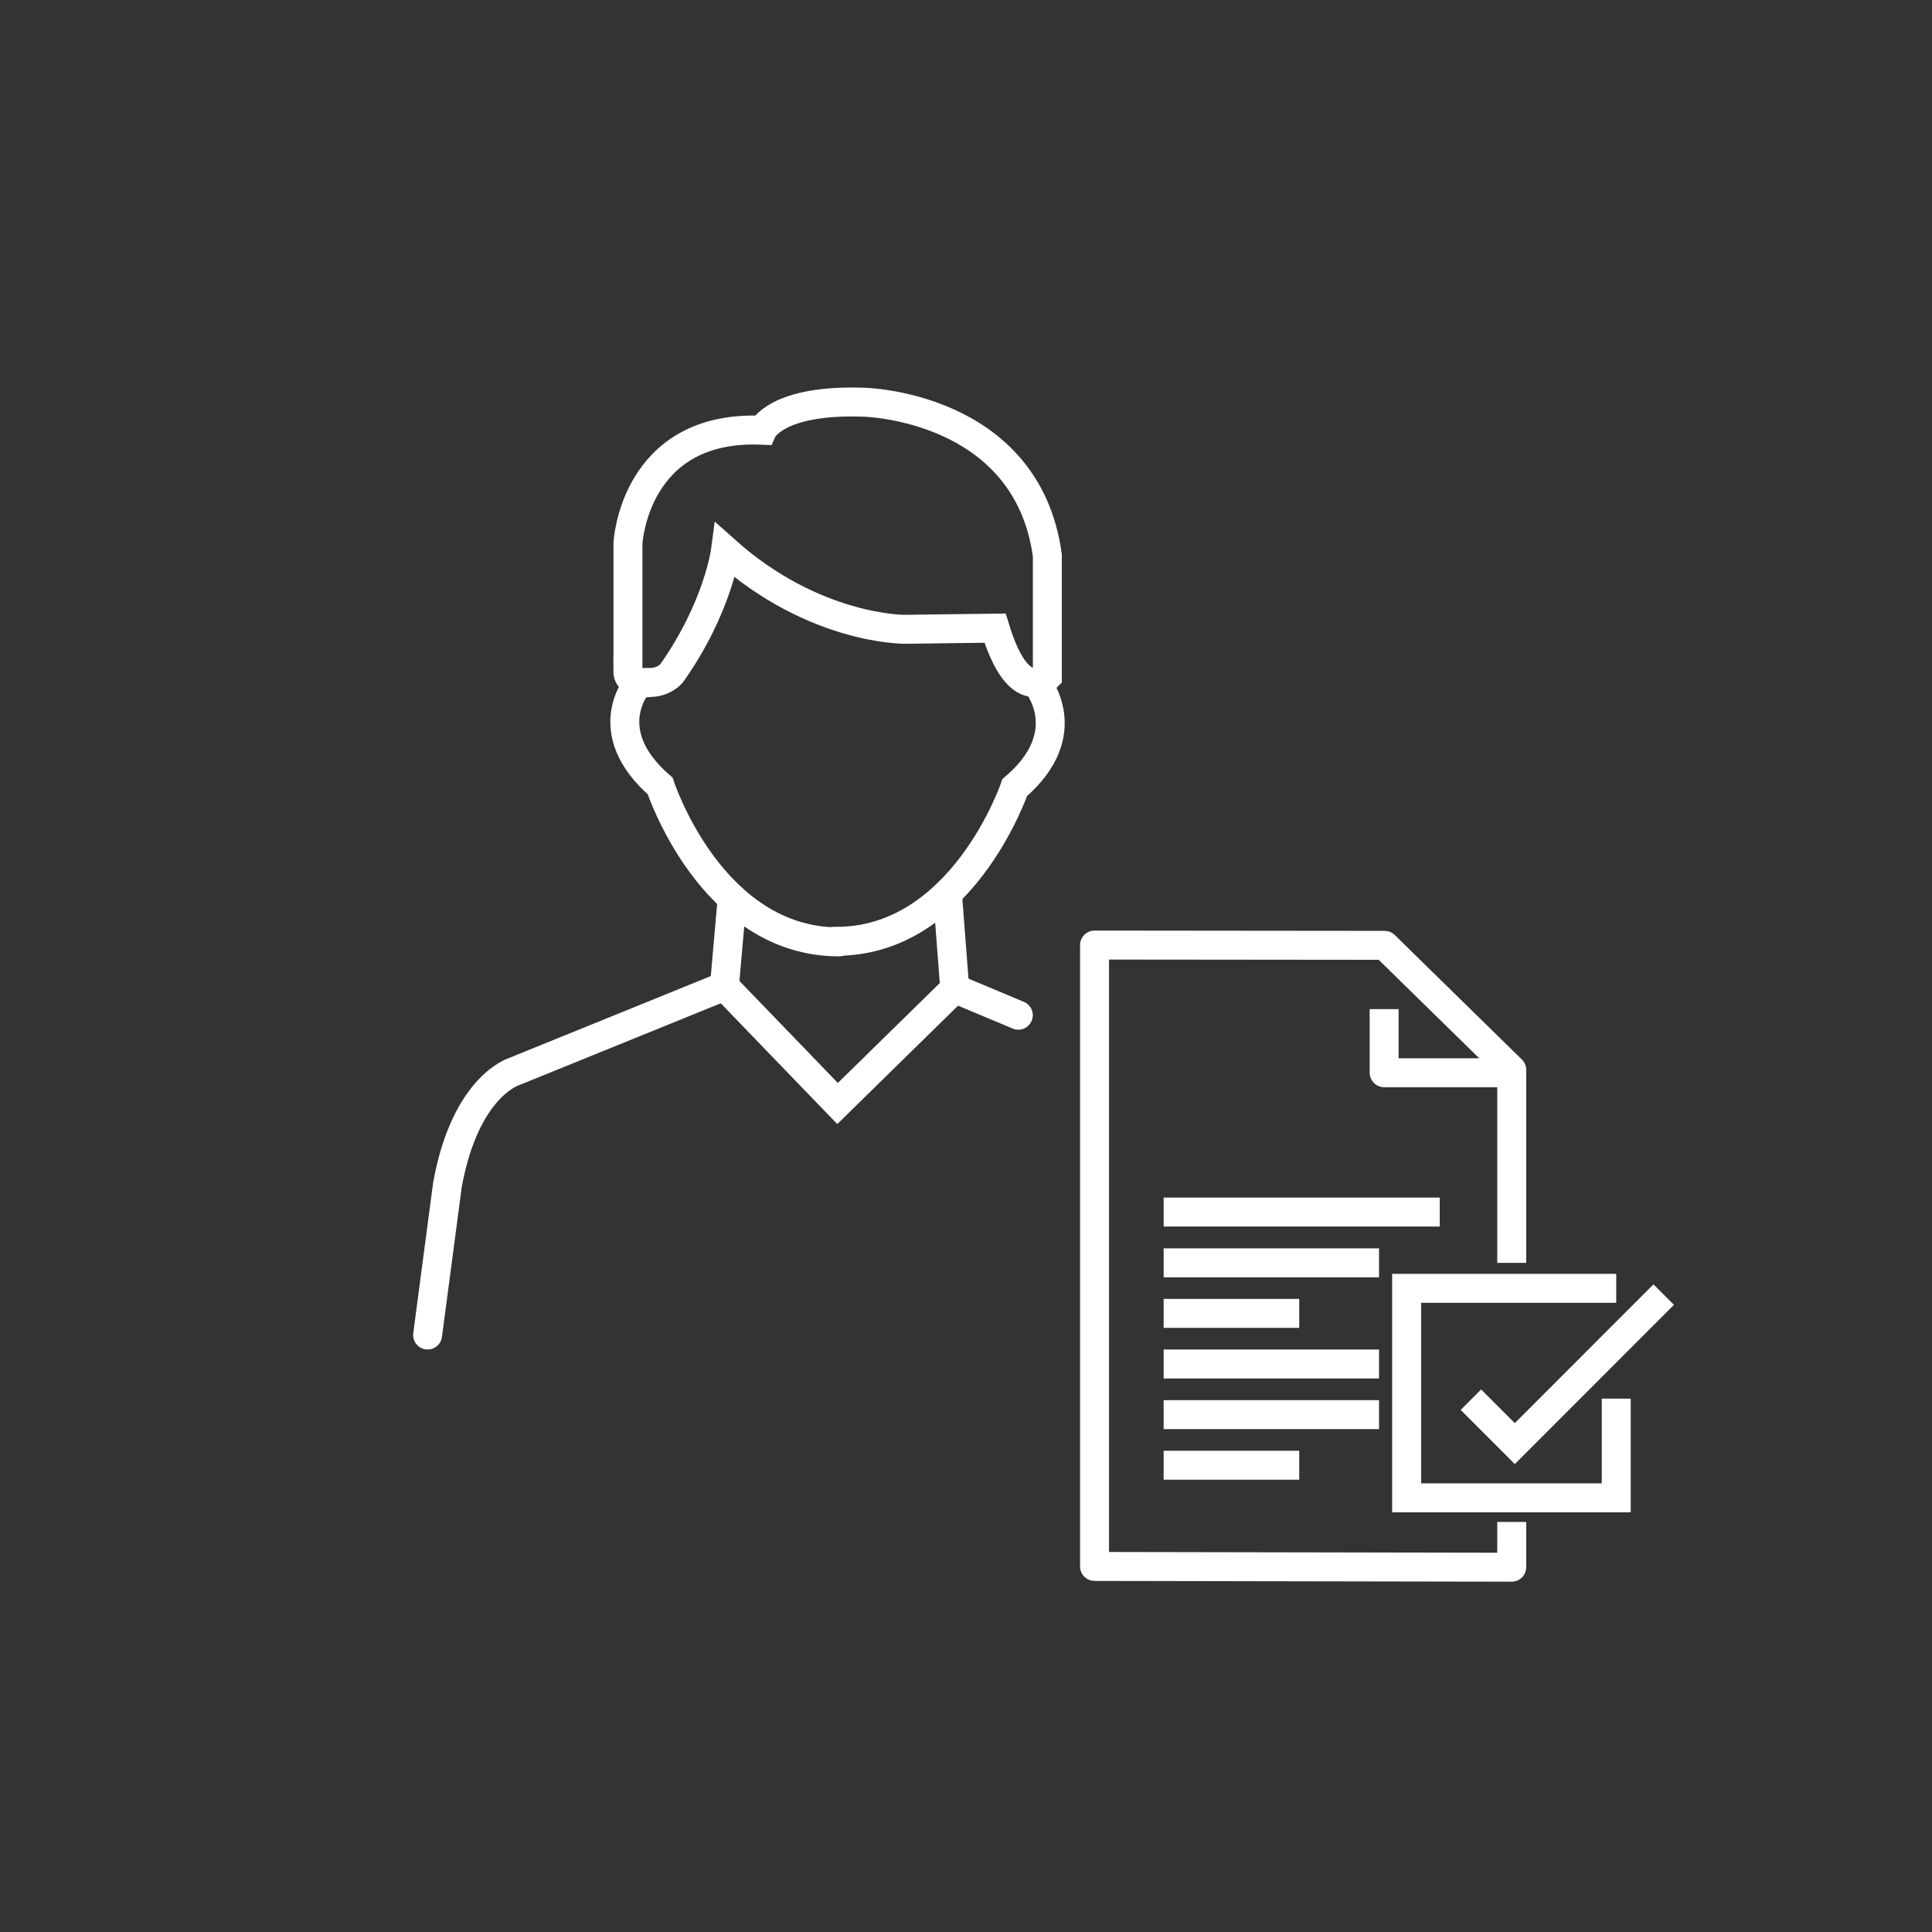 <?xml version="1.0" encoding="UTF-8"?>
<svg id="Icons" xmlns="http://www.w3.org/2000/svg" viewBox="0 0 200.2 200.2">
  <rect x="0" y="0" width="200.2" height="200.2" fill="#333333" stroke="none"/>
  <defs>
    <style>
      .cls-1, .cls-2 {
        stroke-miterlimit: 10;
      }

      .cls-1, .cls-2, .cls-3 {
        fill: none;
        stroke: #fff;
        stroke-width: 3px;
      }

      .cls-2 {
        stroke-linecap: round;
      }

      .cls-3 {
        stroke-linejoin: round;
      }
    </style>
  </defs>
  <g>
    <path class="cls-2" d="M66.19,70.75s-4.43,4.92,2.22,10.7c0,0,5.26,16.15,18.52,16.15"/>
    <path class="cls-2" d="M107.38,70.72s4.44,5.2-2.23,10.89c0,0-5.45,16.09-18.67,15.93"/>
    <g>
      <path class="cls-2" d="M75.87,93.08l-.8,9.11-21.75,8.83s-5.07,1.45-6.95,11.72l-2.06,15.6"/>
      <polyline class="cls-2" points="75.03 102.16 86.79 114.35 98.94 102.44"/>
    </g>
    <path class="cls-2" d="M98.18,92.61l.75,9.83,6.59,2.76"/>
    <path class="cls-2" d="M65.07,69.56v-13.26s.61-12.31,13.93-11.72c0,0,1.45-3.23,10.52-2.9,0,0,16.89.33,19.01,15.87v12.58s-2.92,3.14-5.42-5.04l-9.35.12s-9.35.09-18.58-8.15c0,0-.77,5.91-5.6,12.73,0,0-.77.93-2.22.93-.03.04-2.3.29-2.3-1.16Z"/>
  </g>
  <g>
    <polyline class="cls-3" points="156.65 157.71 156.65 162.4 113.42 162.32 113.42 97.93 143.48 97.96 156.65 110.86 156.65 130.86"/>
    <polyline class="cls-3" points="143.43 104.57 143.43 111.16 156.65 111.16"/>
    <line class="cls-3" x1="120.58" y1="125.6" x2="149.19" y2="125.6"/>
    <line class="cls-3" x1="120.58" y1="130.86" x2="142.9" y2="130.86"/>
    <line class="cls-3" x1="120.58" y1="136.1" x2="134.63" y2="136.1"/>
    <line class="cls-3" x1="120.58" y1="141.34" x2="142.9" y2="141.34"/>
    <line class="cls-3" x1="120.58" y1="146.59" x2="142.9" y2="146.59"/>
    <line class="cls-3" x1="120.58" y1="151.83" x2="134.63" y2="151.83"/>
    <polyline class="cls-1" points="167.48 133.5 145.76 133.5 145.76 155.21 167.48 155.21 167.48 144.93"/>
    <polyline class="cls-1" points="152.42 145.04 156.97 149.59 172.4 134.15"/>
  </g>
</svg>